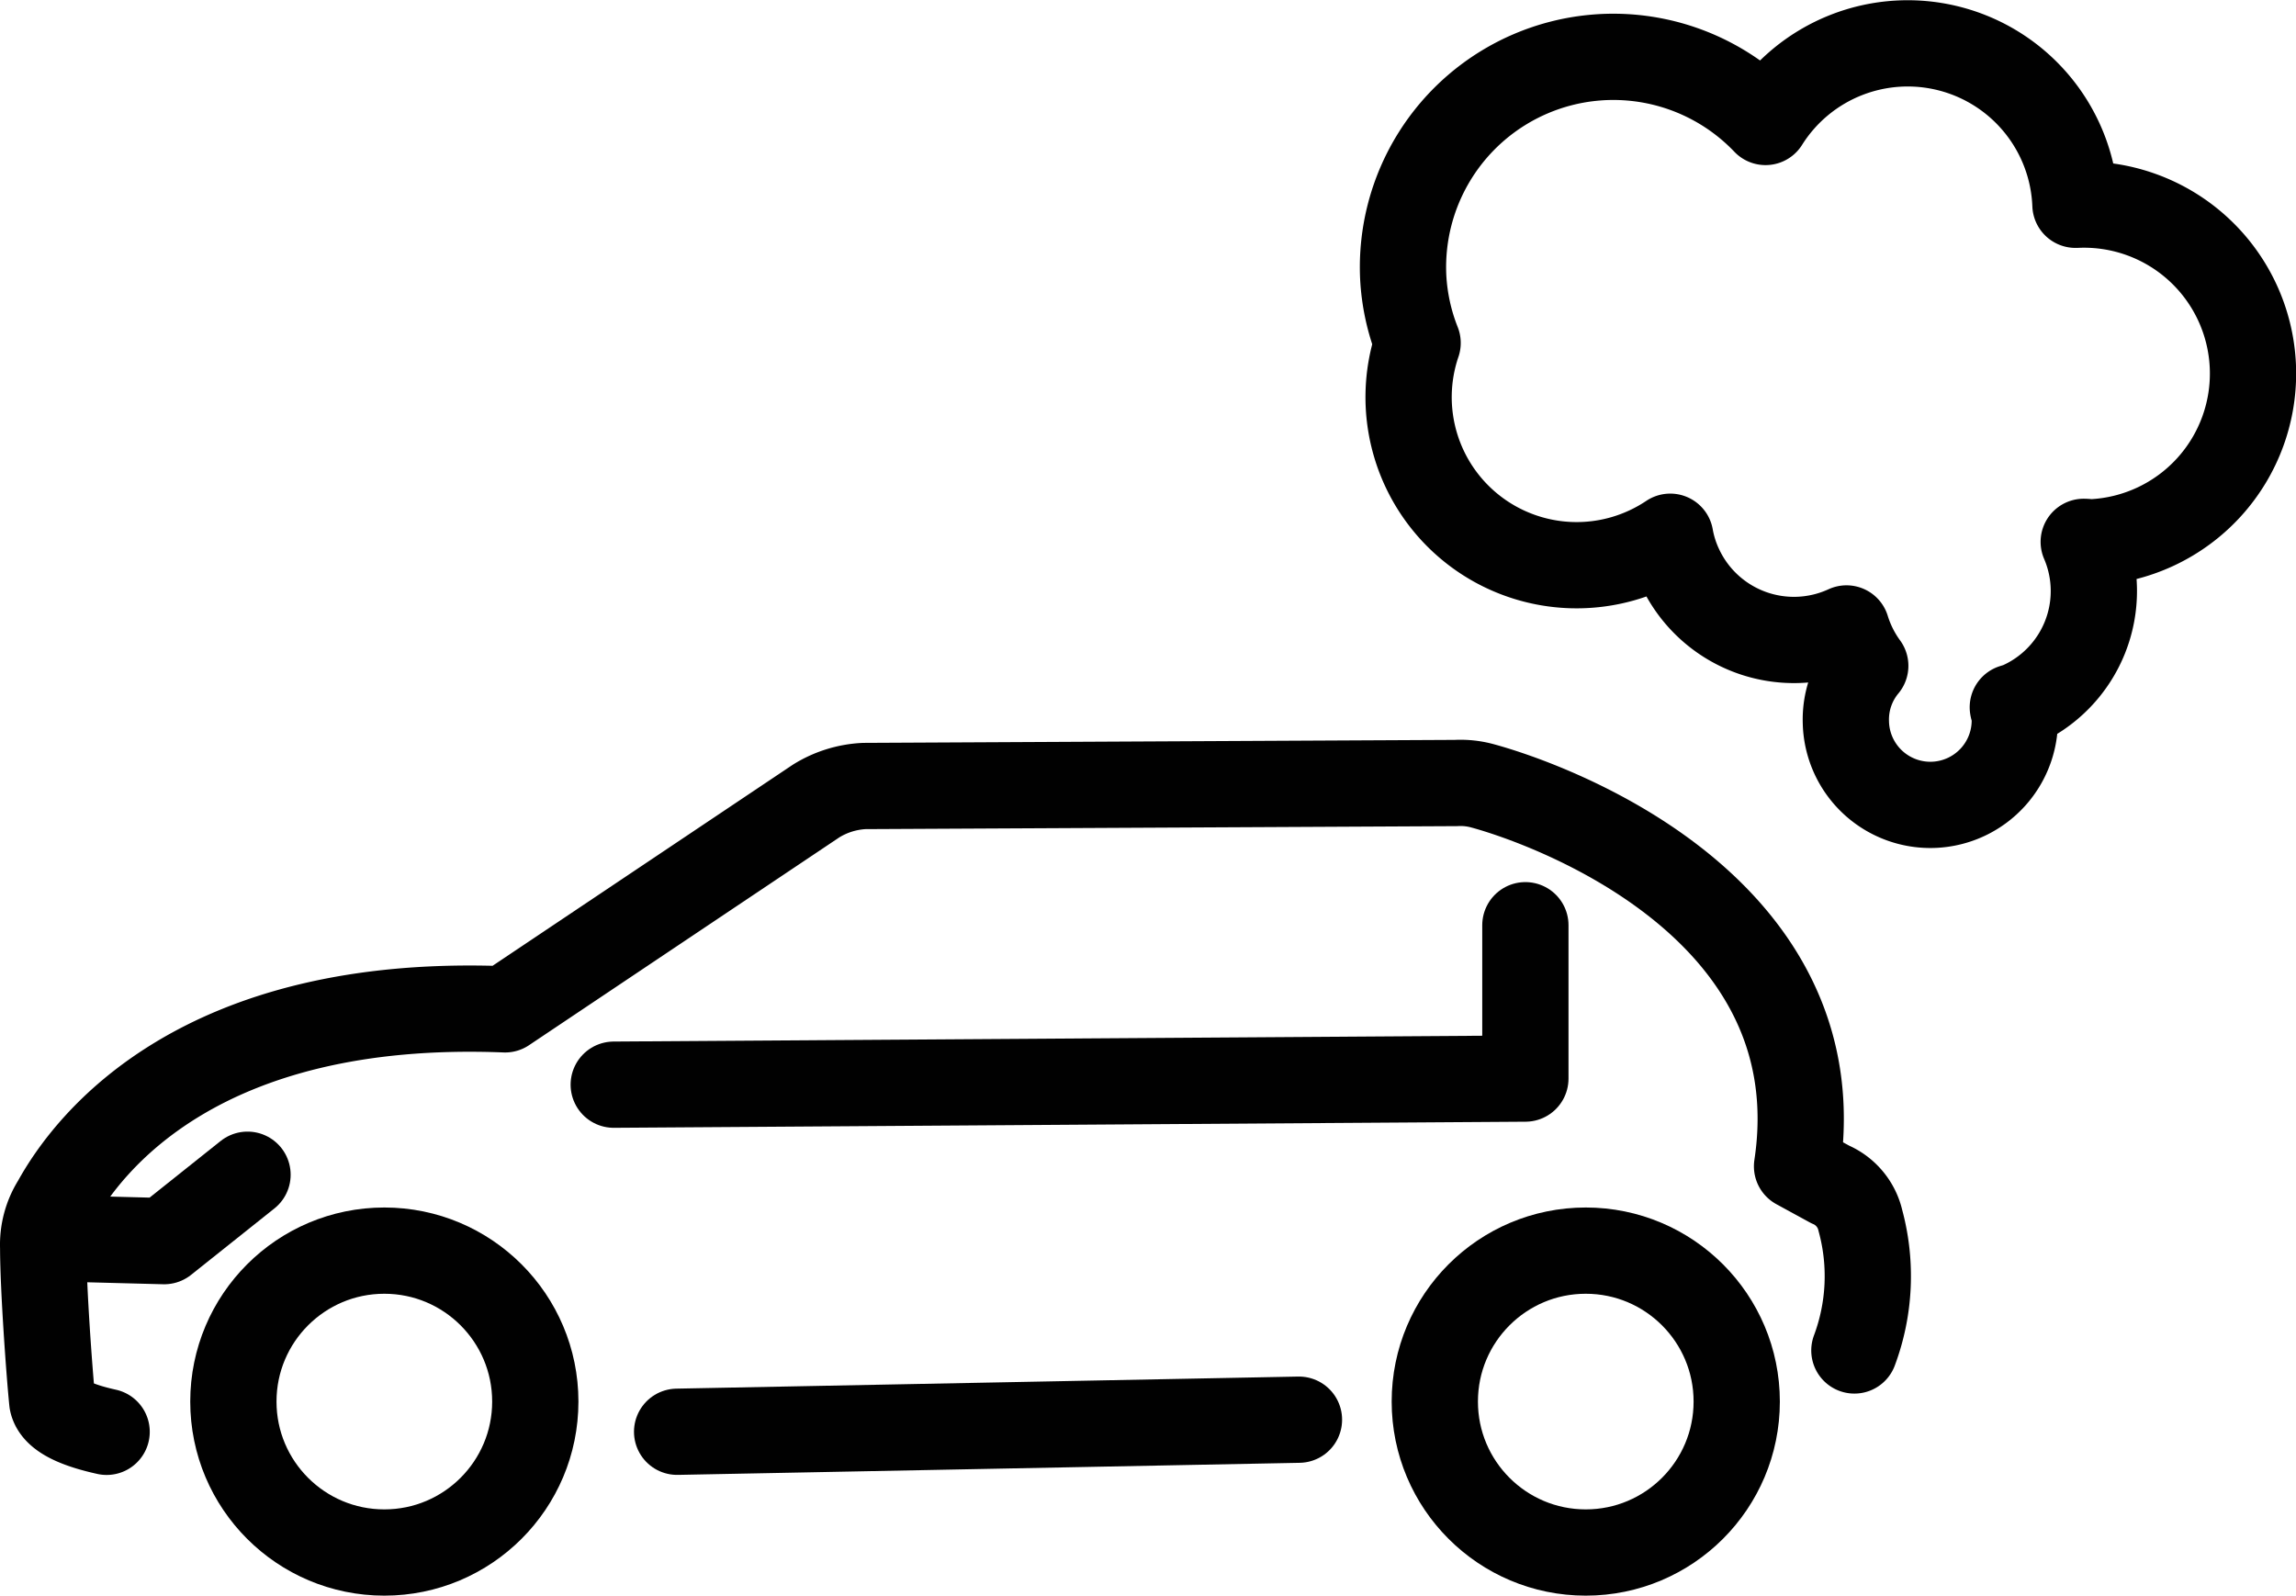 <svg xmlns="http://www.w3.org/2000/svg" viewBox="0 0 39.924 27.749">
  <g>
    <line x1="22.587" y1="24.689" x2="11.774" y2="24.899" fill="none" stroke="#010101" stroke-linecap="round" stroke-linejoin="round" stroke-width="1.5"/>
    <path d="M1.854,24.9c-.473-.105-.893-.262-.945-.525C.856,23.849.751,22.38.751,21.7a1.376,1.376,0,0,1,.21-.787c.578-1.05,2.52-3.57,7.821-3.36l5.406-3.621a1.74,1.74,0,0,1,.84-.263l10.288-.052a1.452,1.452,0,0,1,.473.052c1.155.315,6.141,2.1,5.459,6.614l.577.315a.9.9,0,0,1,.525.63,3.69,3.69,0,0,1-.105,2.257" fill="none" stroke="#010101" stroke-linecap="round" stroke-linejoin="round" stroke-width="1.5"/>
    <polyline points="10.672 18.863 26.524 18.757 26.524 16.09" fill="none" stroke="#010101" stroke-linecap="round" stroke-linejoin="round" stroke-width="1.5"/>
    <circle cx="6.683" cy="24.374" r="2.625" fill="none" stroke="#010101" stroke-linecap="round" stroke-linejoin="round" stroke-width="1.5"/>
    <circle cx="27.574" cy="24.374" r="2.625" fill="none" stroke="#010101" stroke-linecap="round" stroke-linejoin="round" stroke-width="1.5"/>
    <polyline points="4.304 20.429 2.855 21.584 1.171 21.54" fill="none" stroke="#010101" stroke-linecap="round" stroke-linejoin="round" stroke-width="1.5"/>
    <path d="M24.4,4.821a3.658,3.658,0,0,1,6.3-2.7,2.919,2.919,0,0,1,5.389,1.44l.015,0a2.938,2.938,0,0,1,.269,5.87h0c-.048,0-.093-.008-.14-.008a2.167,2.167,0,0,1-1.136,2.847L35,12.3c.006.044.029.08.031.125a1.469,1.469,0,1,1-2.934.136v0a1.459,1.459,0,0,1,.337-.982,2.2,2.2,0,0,1-.326-.65,2.186,2.186,0,0,1-2.9-1.072,2.123,2.123,0,0,1-.165-.523,2.922,2.922,0,0,1-4.393-3.37A3.613,3.613,0,0,1,24.4,4.821Z" fill="none" stroke="#010101" stroke-linecap="round" stroke-linejoin="round" stroke-width="1.5"/>
  </g>
</svg>
